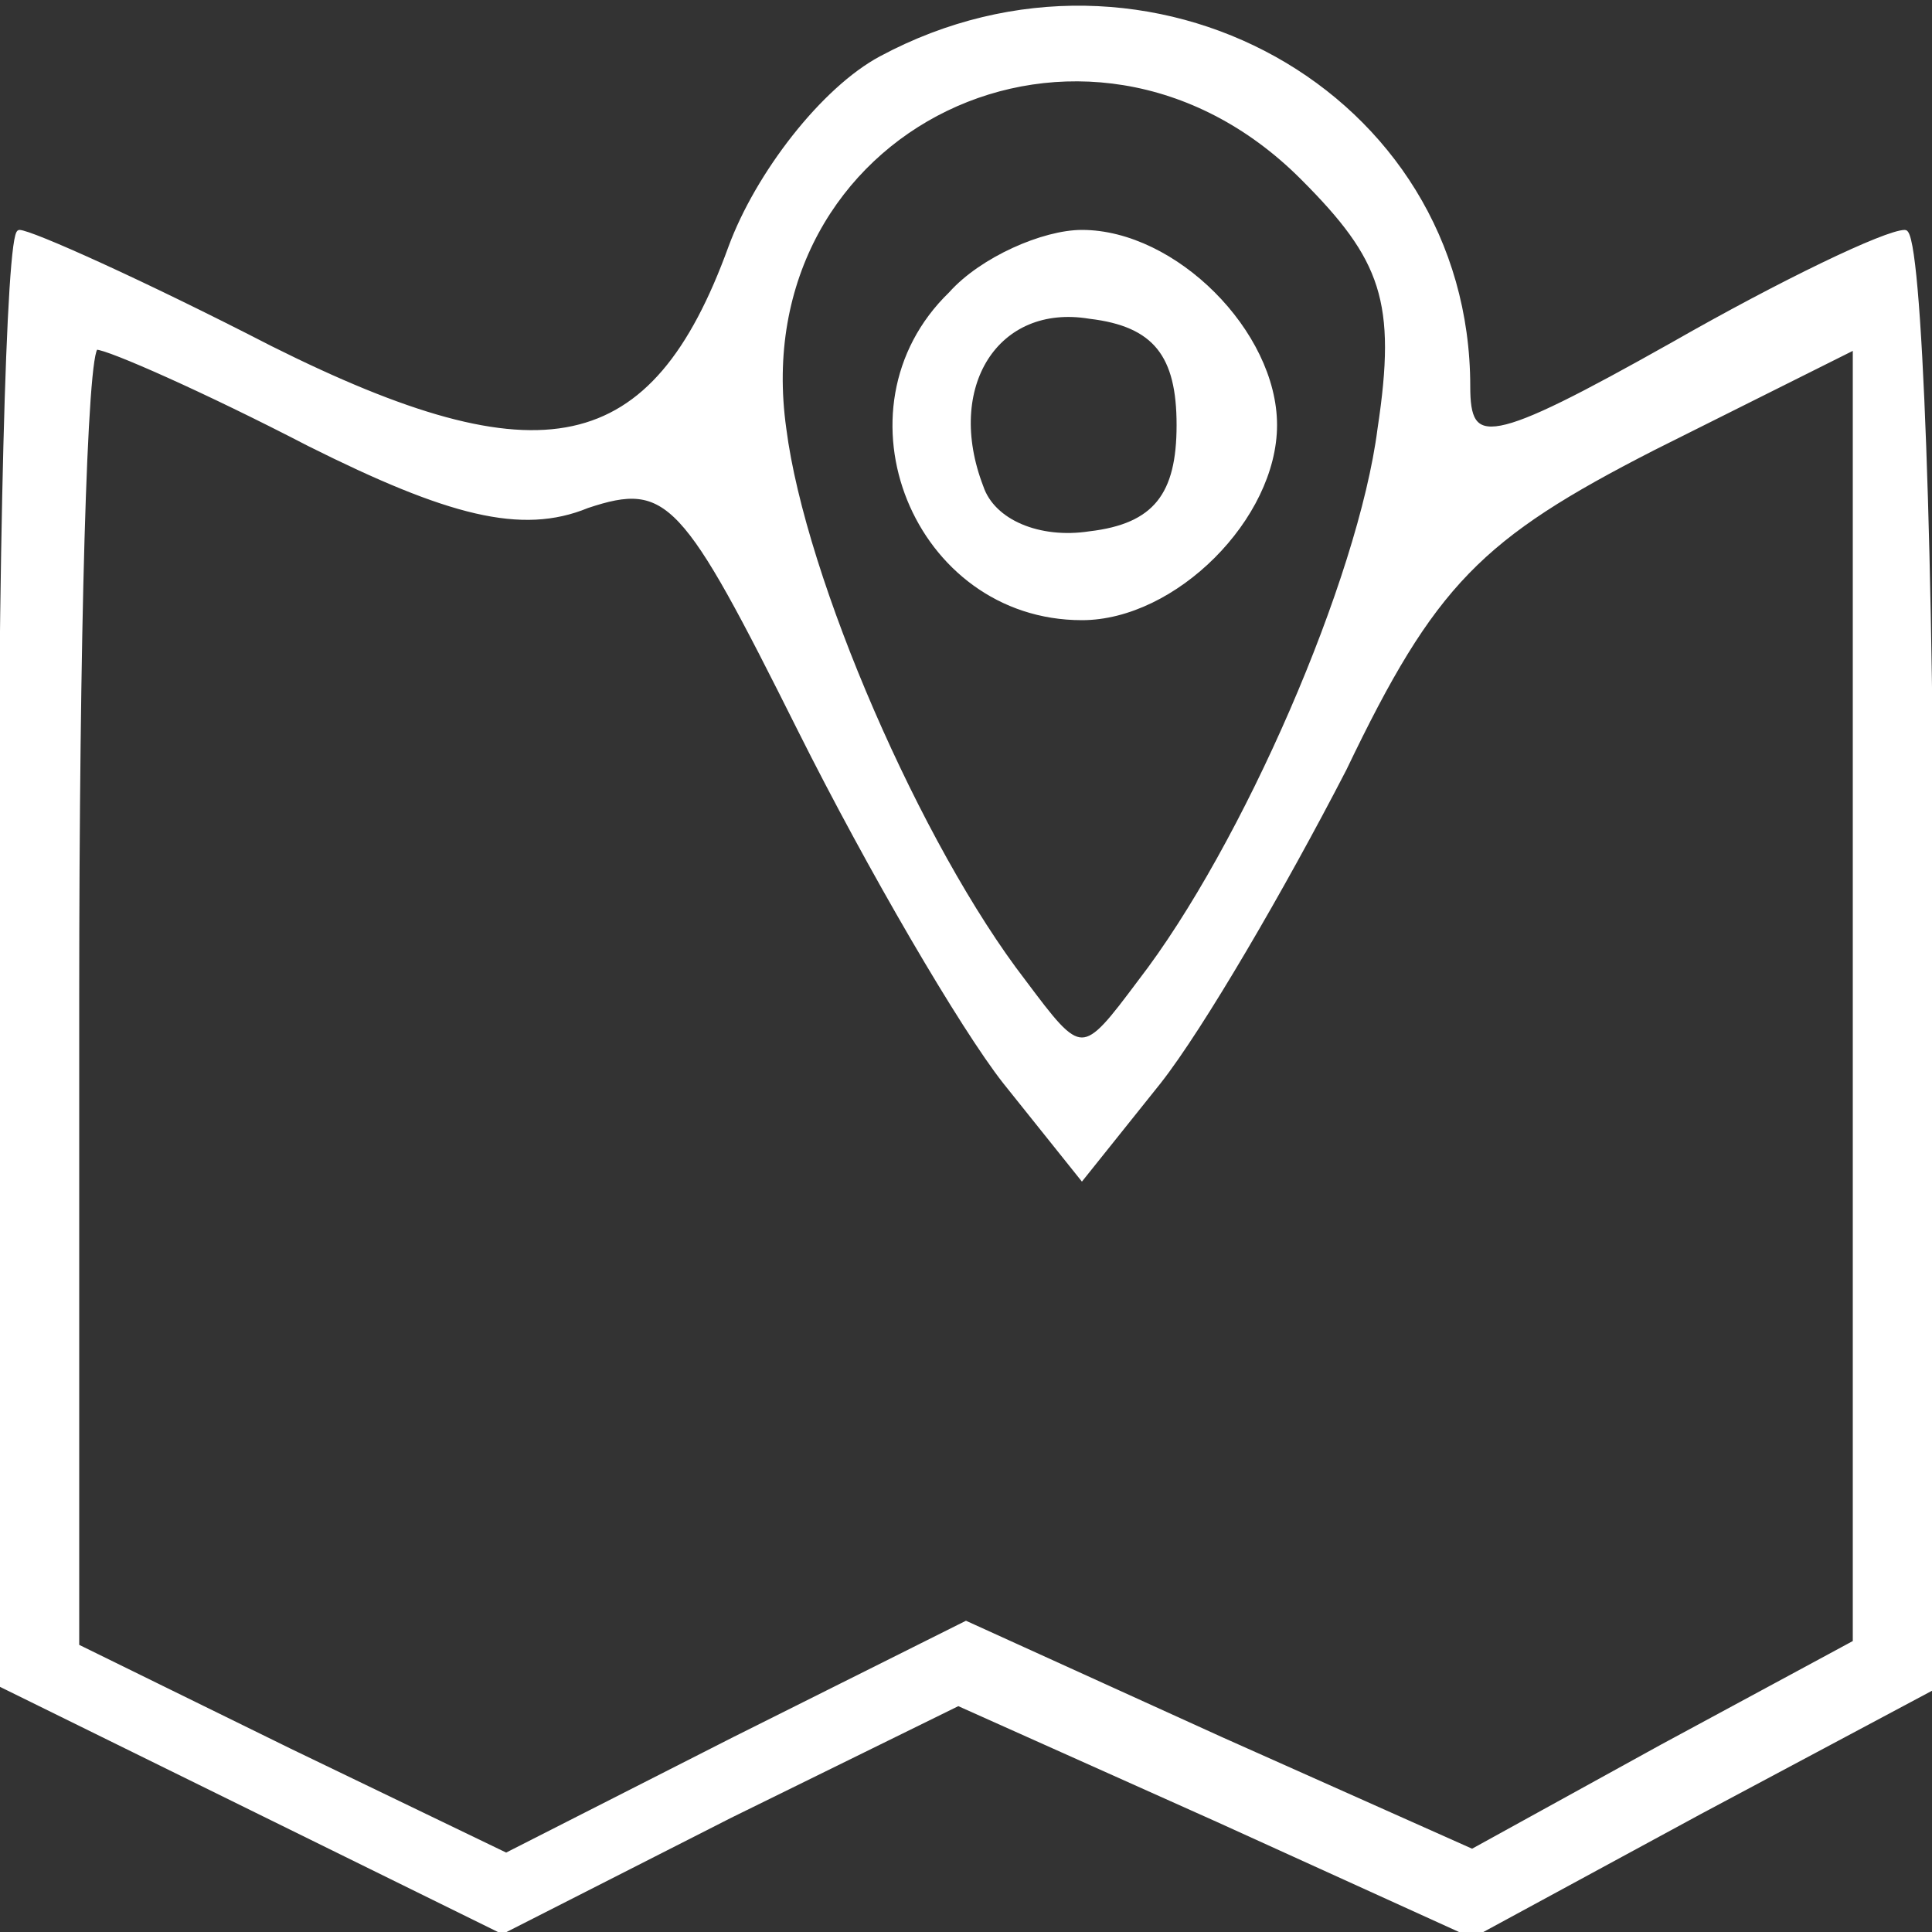 <?xml version="1.0" standalone="no"?>
<!DOCTYPE svg PUBLIC "-//W3C//DTD SVG 20010904//EN"
 "http://www.w3.org/TR/2001/REC-SVG-20010904/DTD/svg10.dtd">
<svg version="1.0" xmlns="http://www.w3.org/2000/svg"
 width="50pt" height="50pt" viewBox="0 0 50 50"
 preserveAspectRatio="xMidYMid meet">

<rect x="0" y="0" width="50" height="50" fill="#333333" stroke="none"/>

<g transform="translate(0,50) scale(0.1,-0.1)"
fill="#ffffff" stroke="#FFFF">
<path d="M228 485 c-15 -8 -32 -30 -39 -49 -20 -55 -49 -61 -119 -26 -33 17
-62 30 -65 30 -3 0 -5 -85 -5 -188 l0 -188 65 -32 65 -32 59 30 59 29 67 -30
66 -30 59 32 60 32 0 188 c0 104 -3 189 -7 189 -5 0 -32 -13 -60 -29 -48 -27
-53 -27 -53 -11 0 76 -83 122 -152 85z m109 -31 c21 -21 25 -32 20 -65 -5 -39
-35 -108 -62 -143 -15 -20 -15 -20 -30 0 -27 35 -57 104 -62 143 -11 78 78
121 134 65z m-257 -69 c36 -18 55 -23 72 -16 21 7 25 2 55 -58 18 -36 42 -77
53 -91 l20 -25 20 25 c11 14 32 50 48 81 23 48 35 60 80 83 l52 26 0 -168 0
-167 -50 -27 -49 -27 -65 29 -66 30 -60 -30 -59 -30 -56 27 -55 27 0 168 c0
92 2 168 5 168 3 0 28 -11 55 -25z"/>
<path d="M246 424 c-31 -30 -9 -84 34 -84 24 0 50 26 50 50 0 24 -26 50 -50
50 -10 0 -26 -7 -34 -16z m59 -34 c0 -18 -6 -26 -23 -28 -13 -2 -25 3 -28 12
-10 26 4 48 28 44 17 -2 23 -10 23 -28z"/>
</g>
</svg>
